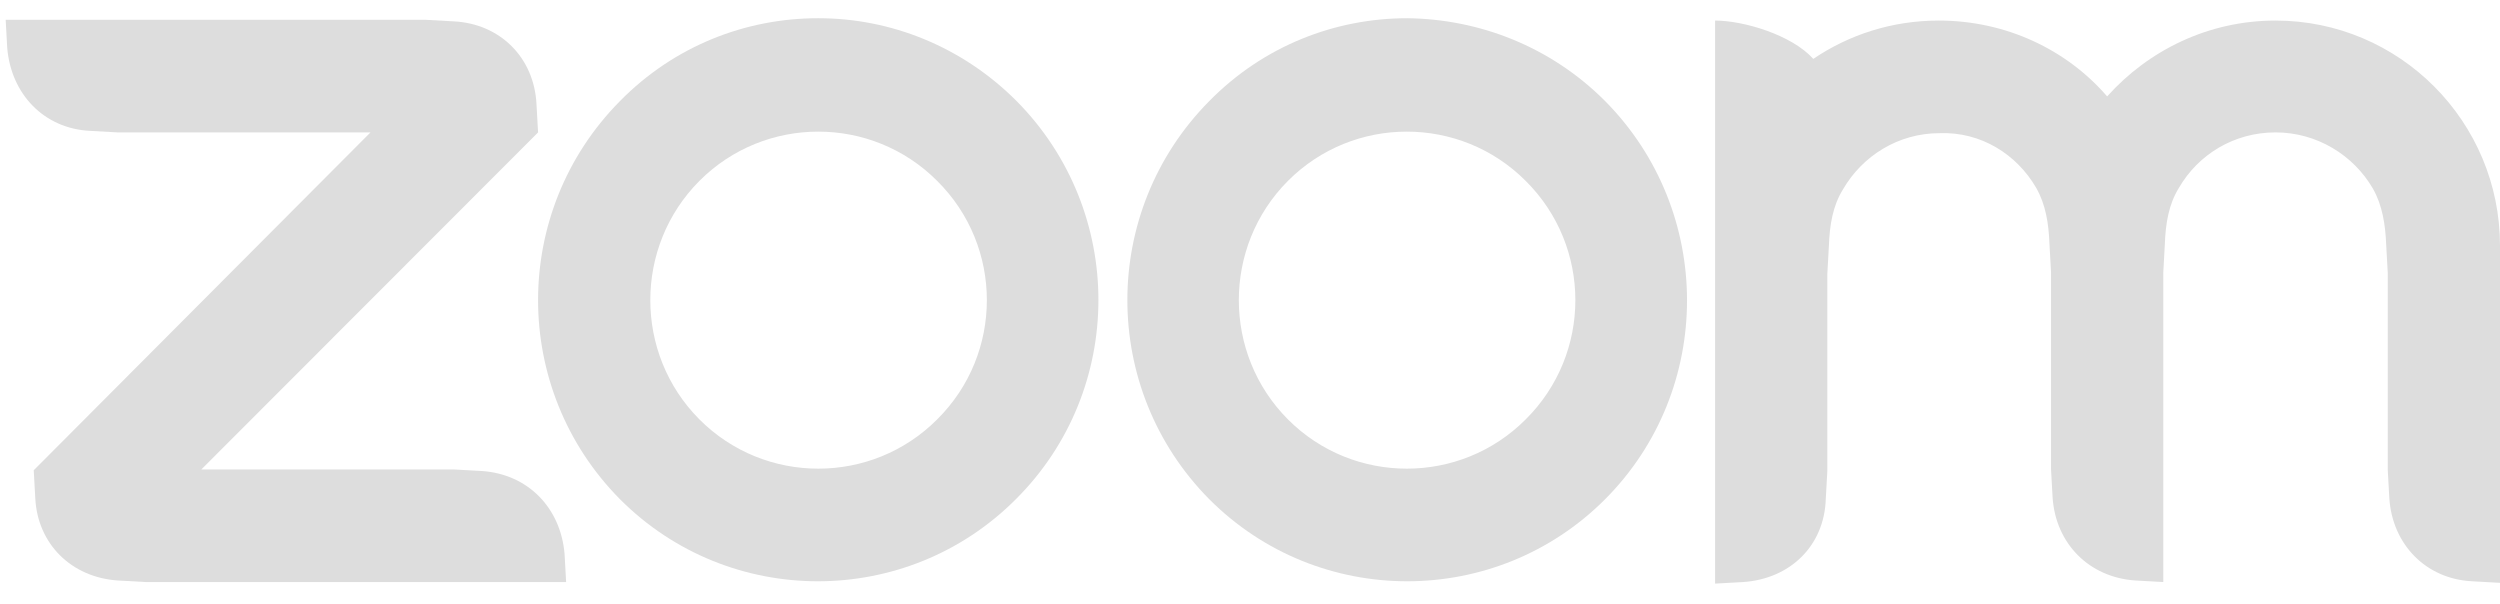<svg width="120" height="29" viewBox="0 0 120 29" fill="none" xmlns="http://www.w3.org/2000/svg">
<path fill-rule="evenodd" clip-rule="evenodd" d="M48.8 4.854C46.181 2.226 42.739 0.875 39.296 0.875H39.259C35.817 0.875 32.375 2.189 29.756 4.854C24.518 10.146 24.518 18.667 29.756 23.96C34.994 29.215 43.525 29.215 48.763 23.96C54.038 18.705 54.038 10.146 48.8 4.854ZM44.984 20.131C41.841 23.284 36.715 23.284 33.572 20.131C30.429 16.978 30.429 11.836 33.572 8.683C36.715 5.53 41.841 5.53 44.984 8.683C48.164 11.836 48.164 16.978 44.984 20.131Z" fill="#DDDDDD"/>
<path fill-rule="evenodd" clip-rule="evenodd" d="M77.048 4.854C74.43 2.226 70.987 0.912 67.545 0.875C64.103 0.875 60.661 2.189 58.042 4.854C52.804 10.146 52.804 18.667 58.042 23.96C63.28 29.215 71.81 29.215 77.048 23.96C82.287 18.705 82.287 10.146 77.048 4.854ZM73.233 20.131C70.09 23.284 64.964 23.284 61.821 20.131C58.678 16.978 58.678 11.836 61.821 8.683C64.964 5.53 70.09 5.53 73.233 8.683C76.412 11.836 76.412 16.978 73.233 20.131Z" fill="#DDDDDD"/>
<path fill-rule="evenodd" clip-rule="evenodd" d="M5.66 27.864L7.007 27.939H27.174L27.099 26.588C26.912 24.373 25.34 22.759 23.133 22.609L21.786 22.534H9.664L25.827 6.356L25.752 5.004C25.64 2.752 23.994 1.138 21.786 1.026L20.439 0.951H0.272L0.347 2.302C0.534 4.516 2.106 6.168 4.313 6.281L5.66 6.356H17.782L1.619 22.572L1.694 23.923C1.806 26.1 3.415 27.714 5.66 27.864Z" fill="#DDDDDD"/>
<path fill-rule="evenodd" clip-rule="evenodd" d="M97.739 9.02C98.188 9.808 98.338 10.709 98.375 11.723L98.45 13.074V22.533L98.525 23.884C98.674 26.099 100.283 27.713 102.491 27.863L103.838 27.938V13.074L103.912 11.723C103.95 10.709 104.099 9.808 104.586 9.02C105.521 7.406 107.242 6.355 109.225 6.355C111.208 6.355 112.966 7.443 113.902 9.057C114.351 9.846 114.501 10.784 114.538 11.76L114.613 13.111V22.571L114.688 23.922C114.837 26.137 116.446 27.788 118.654 27.901L120 27.976V13.149V11.798C120 5.829 115.174 0.987 109.225 0.987C106.007 0.987 103.127 2.413 101.143 4.628C99.198 2.376 96.28 0.987 93.062 0.987C90.817 0.987 88.759 1.663 87.038 2.826C85.991 1.663 83.671 0.987 82.324 0.987V28.013L83.671 27.938C85.915 27.788 87.562 26.212 87.637 23.959L87.712 22.608V13.149L87.787 11.798C87.824 10.784 87.974 9.883 88.46 9.095C89.395 7.481 91.116 6.392 93.1 6.392C95.082 6.317 96.804 7.406 97.739 9.02Z" fill="#DDDDDD"/>
</svg>
